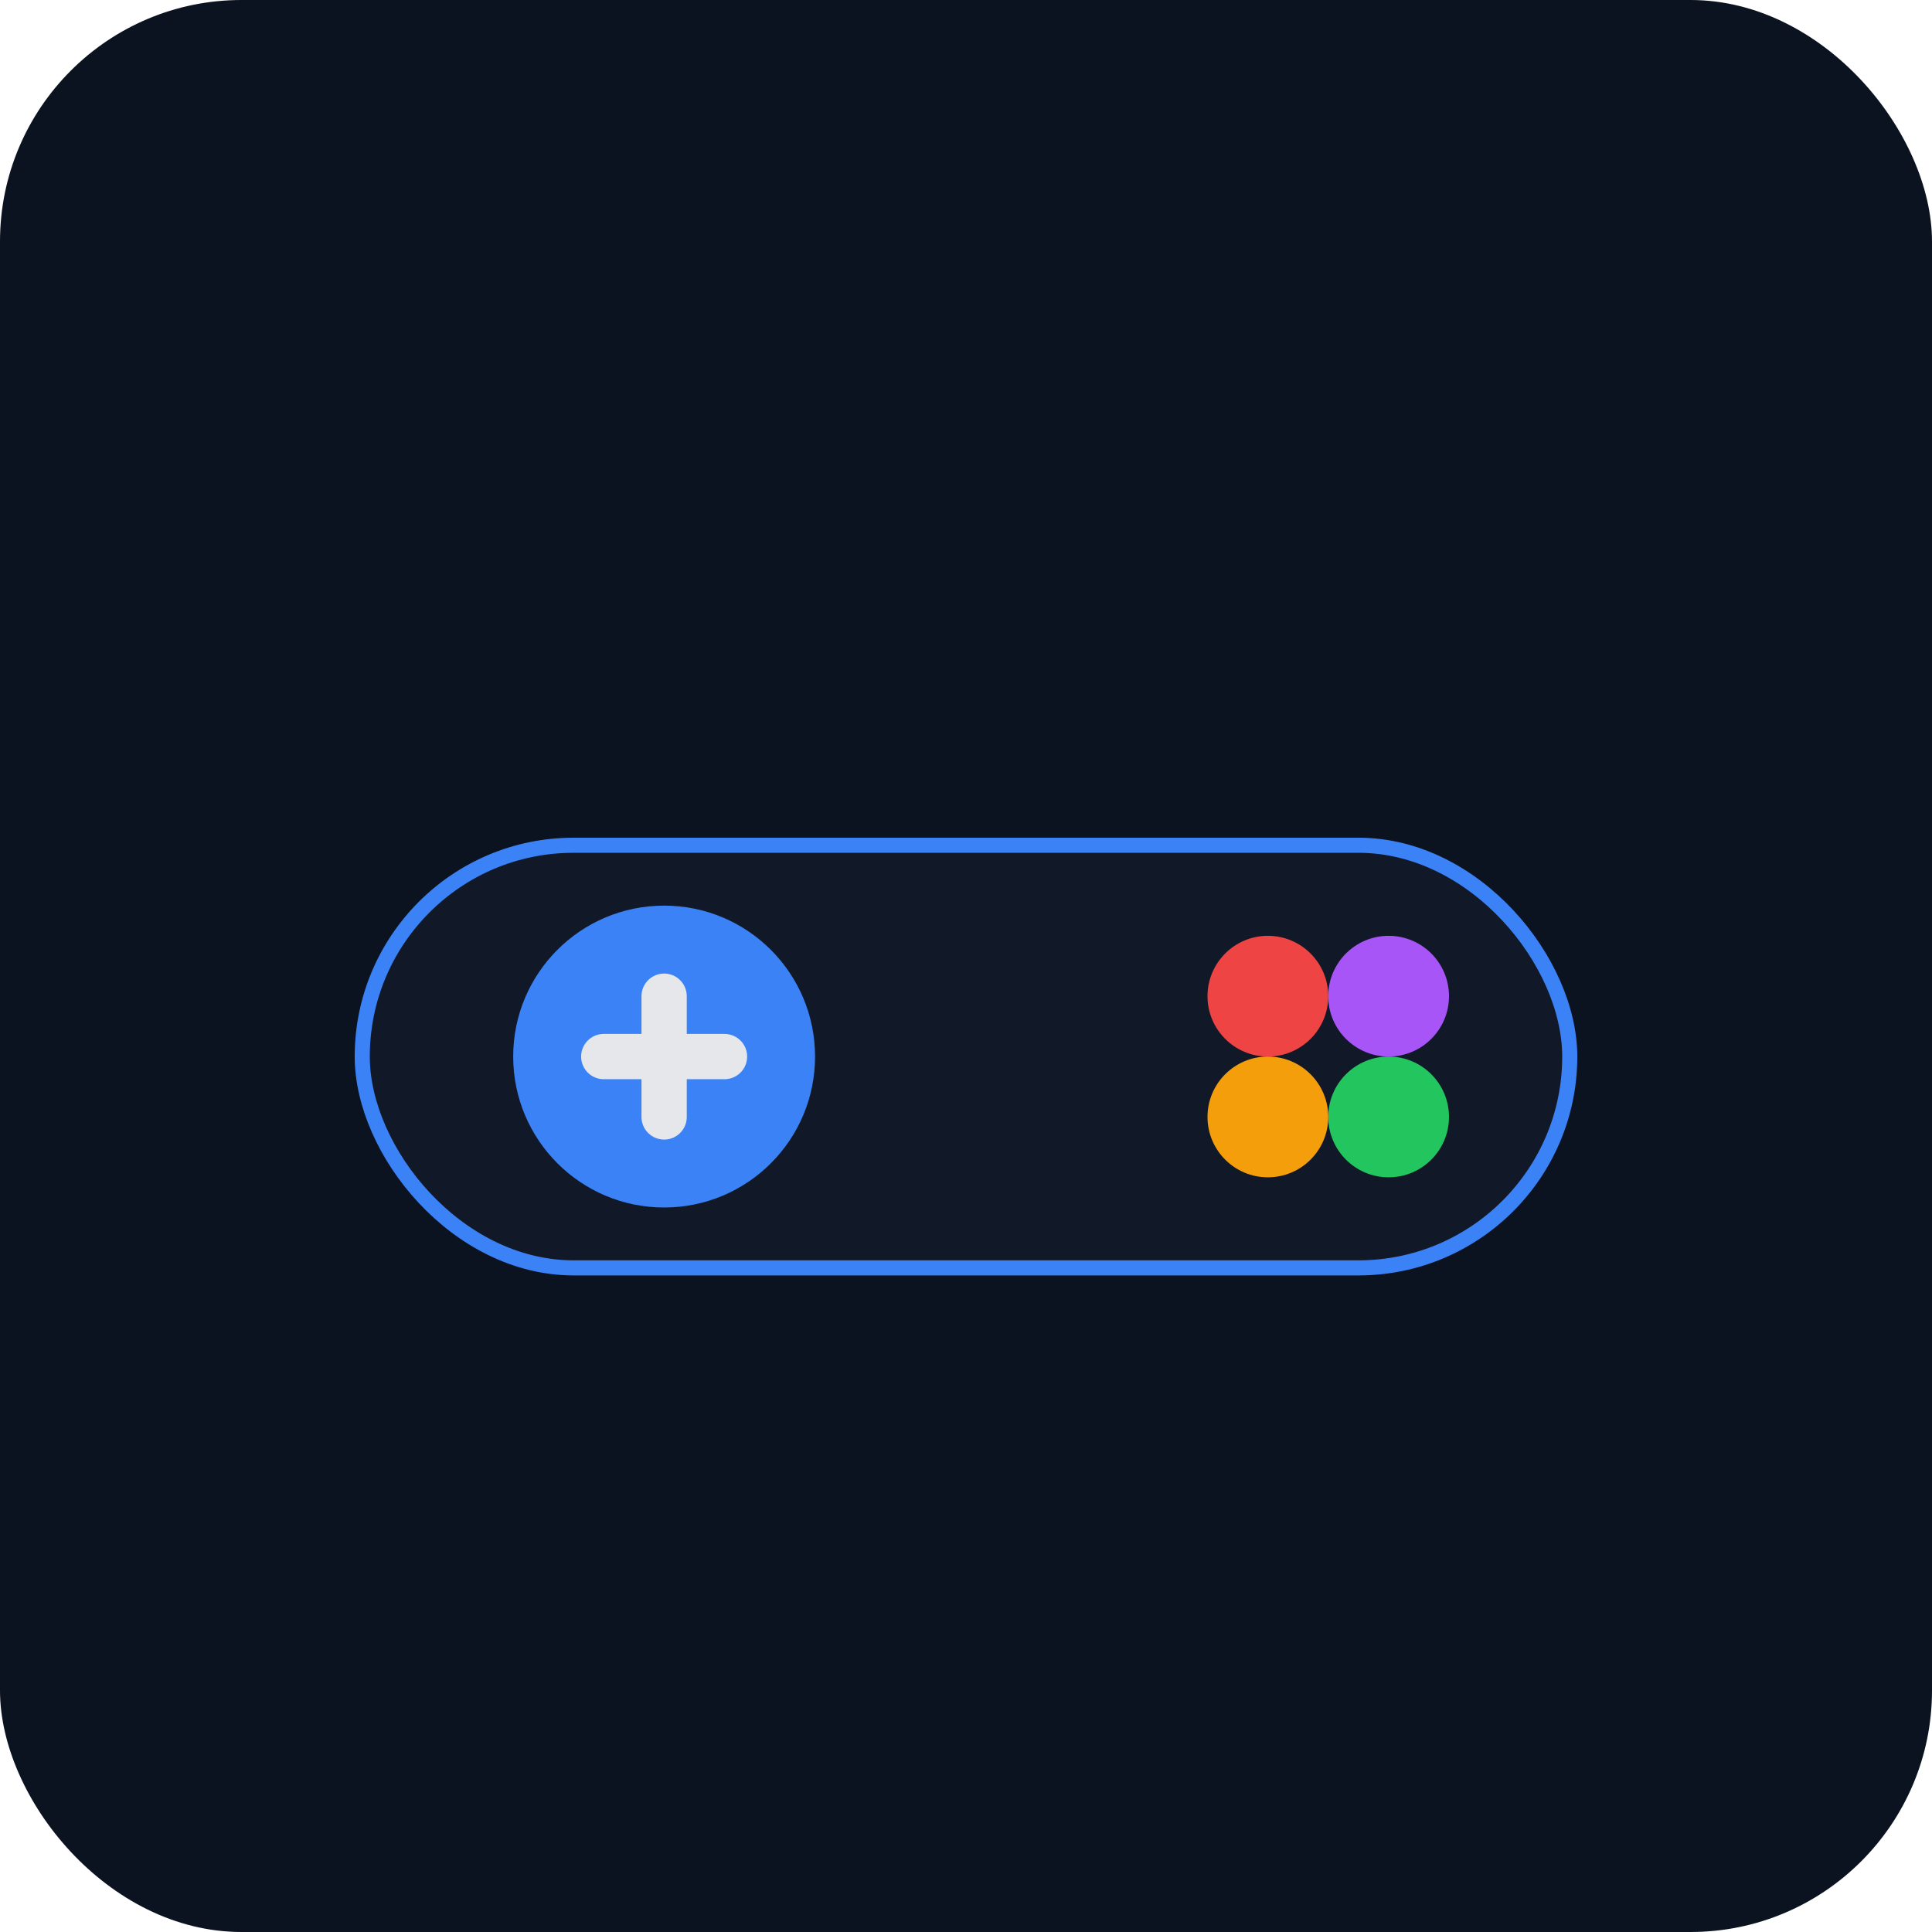 <svg xmlns="http://www.w3.org/2000/svg" viewBox="0 0 128 128" role="img" aria-label="Game dev icon">
  <rect width="128" height="128" rx="16" fill="#0b1220"/>
  <rect x="24" y="56" width="80" height="28" rx="14" fill="#111827" stroke="#3b82f6"/>
  <circle cx="44" cy="70" r="10" fill="#3b82f6"/>
  <path d="M40 70h8M44 66v8" stroke="#e5e7eb" stroke-width="3" stroke-linecap="round"/>
  <circle cx="84" cy="66" r="4" fill="#ef4444"/>
  <circle cx="92" cy="74" r="4" fill="#22c55e"/>
  <circle cx="84" cy="74" r="4" fill="#f59e0b"/>
  <circle cx="92" cy="66" r="4" fill="#a855f7"/>
</svg>

